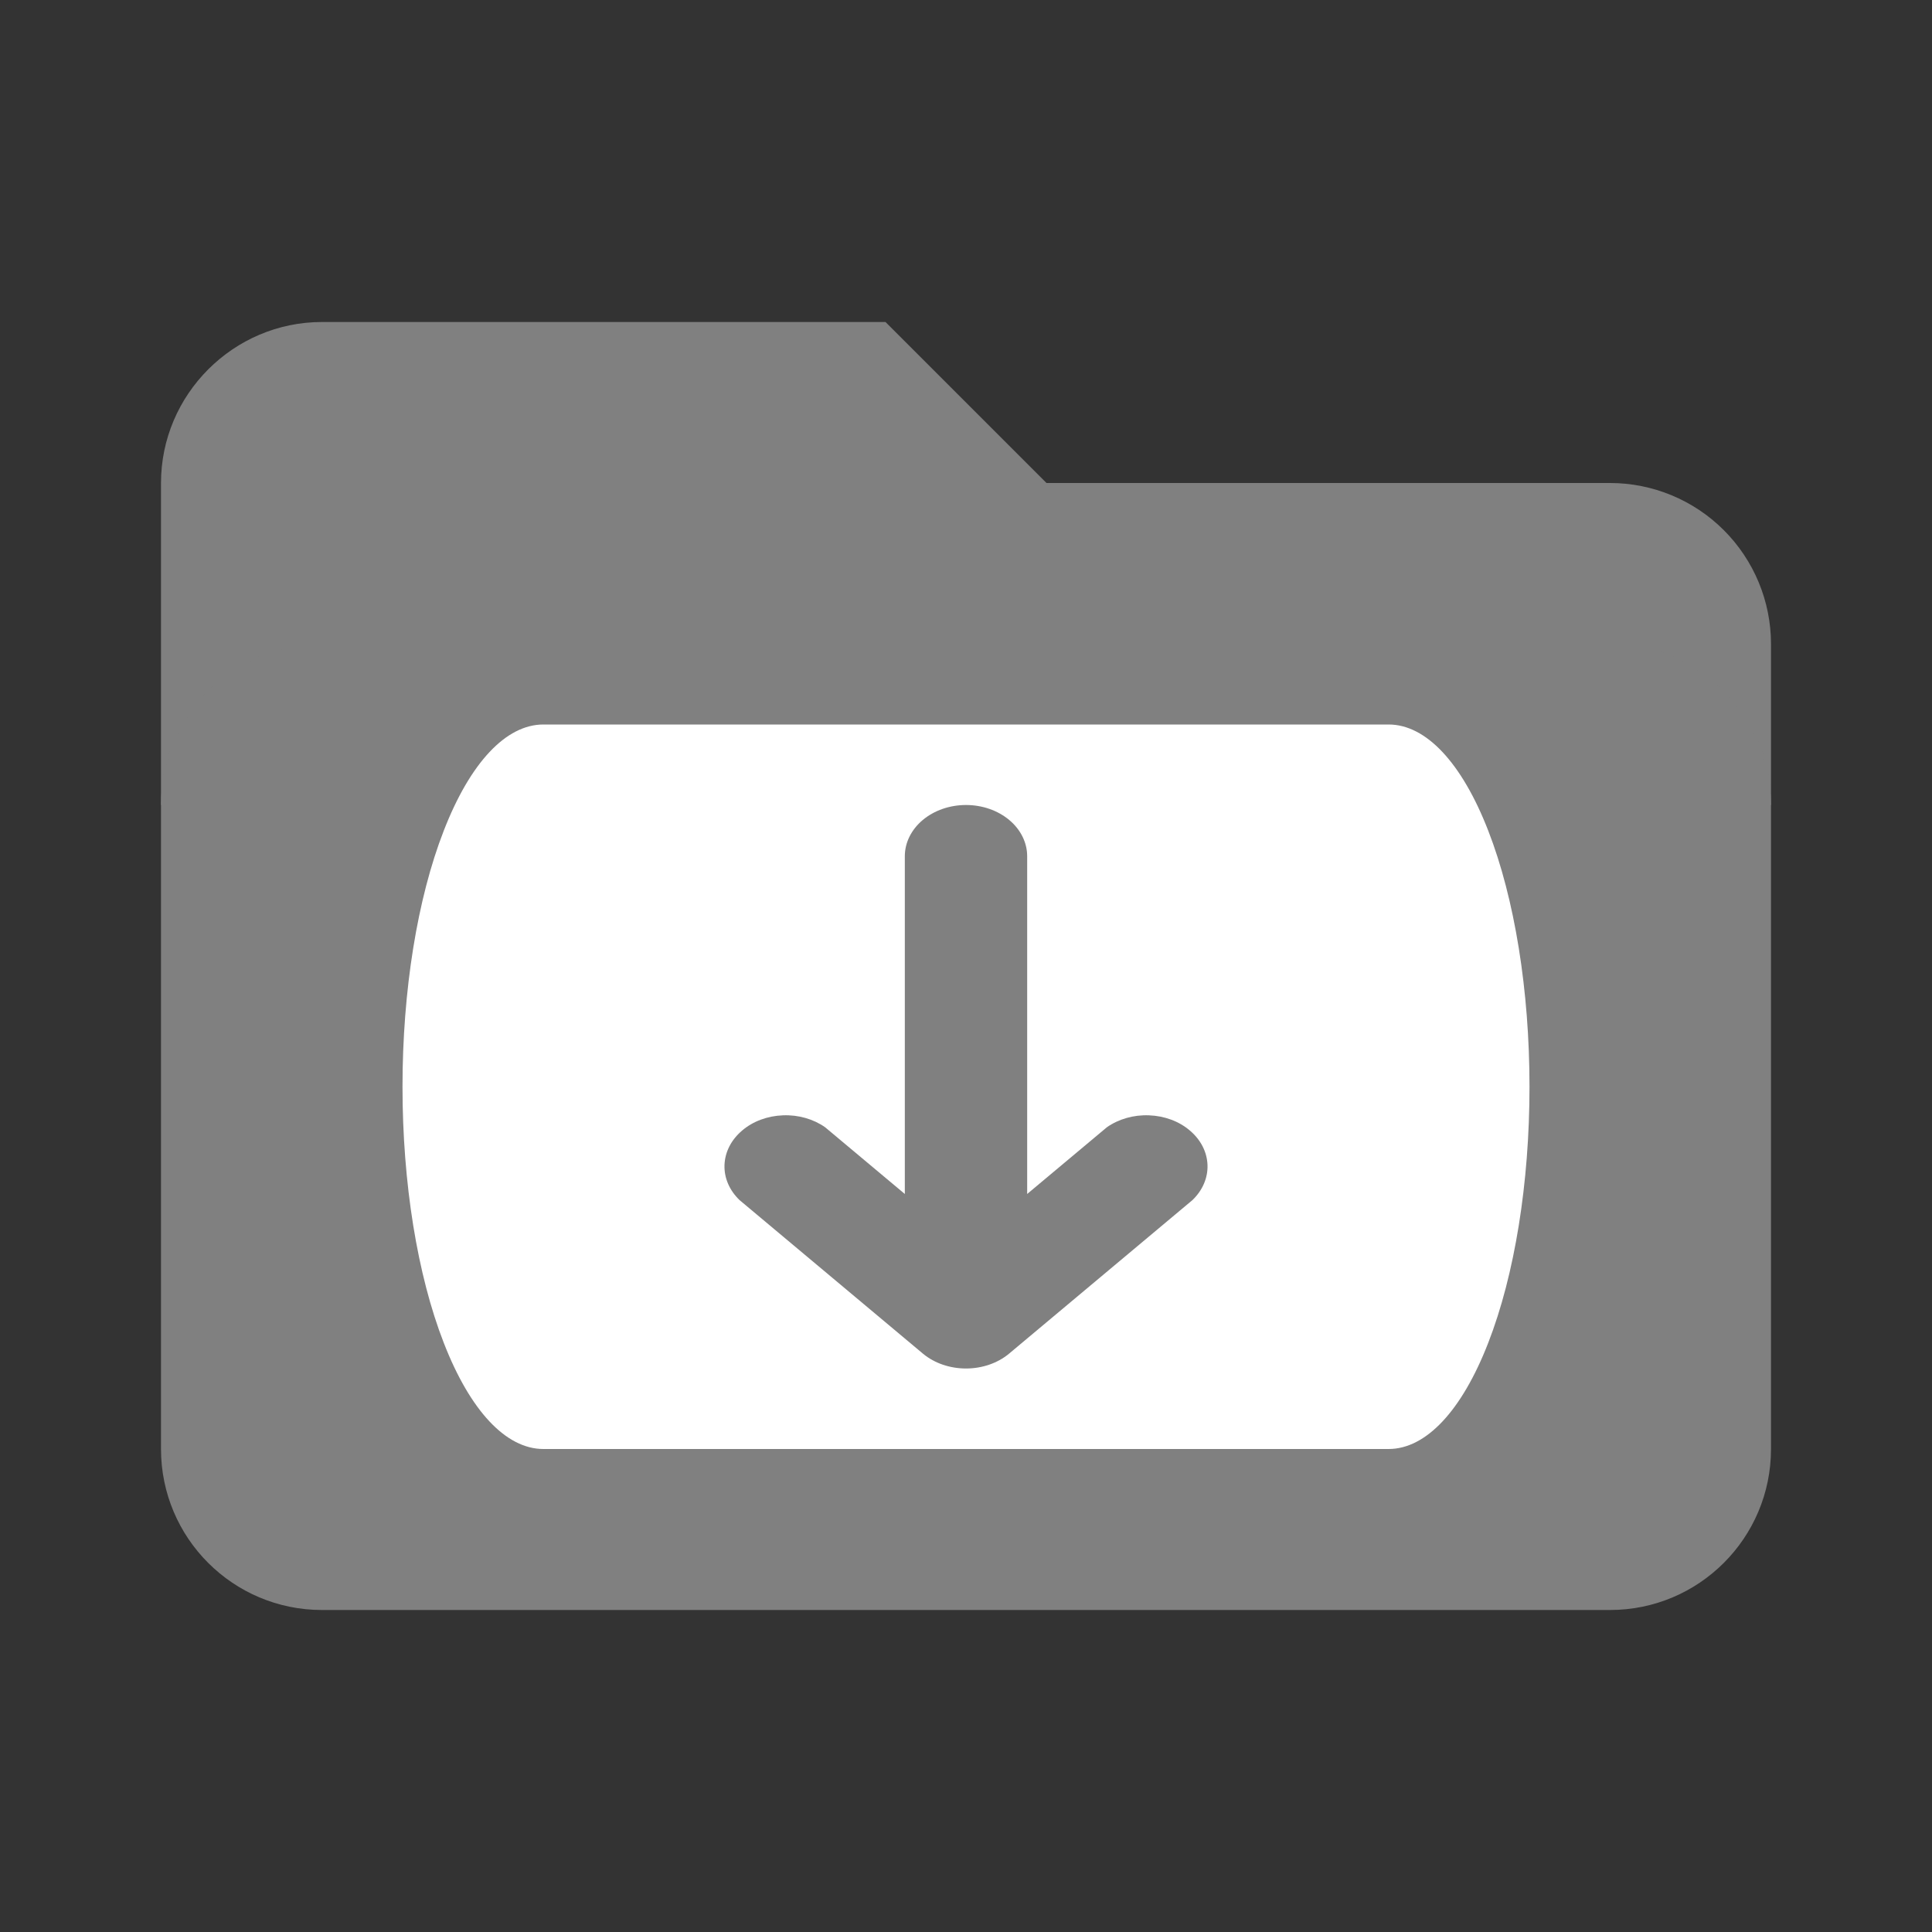 <svg width="24" height="24" viewBox="0 0 24 24" fill="none" xmlns="http://www.w3.org/2000/svg">
<rect x="0" y="0" width="24" height="24" fill="#333333" stroke="none"/>
<path d="M22 10H2V6C2 4.9 2.9 4 4 4H11L13 6H20C20.53 6 21.039 6.211 21.414 6.586C21.789 6.961 22 7.47 22 8V10Z" fill="#808080"/>
<path d="M20 8H4C2.895 8 2 8.895 2 10V18C2 19.105 2.895 20 4 20H20C21.105 20 22 19.105 22 18V10C22 8.895 21.105 8 20 8Z" fill="#808080"/>
<path d="M6.75 9H17.25C17.714 9 18.159 9.474 18.487 10.318C18.816 11.162 19 12.306 19 13.5C19 14.694 18.816 15.838 18.487 16.682C18.159 17.526 17.714 18 17.25 18H6.75C6.286 18 5.841 17.526 5.513 16.682C5.184 15.838 5 14.694 5 13.5C5 12.306 5.184 11.162 5.513 10.318C5.841 9.474 6.286 9 6.75 9Z" fill="white"/>
<path d="M11.24 14.832V10.637C11.24 10.468 11.32 10.306 11.462 10.187C11.605 10.067 11.798 10 12 10C12.202 10 12.395 10.067 12.538 10.187C12.68 10.306 12.76 10.468 12.76 10.637V14.832L13.749 14.004C13.895 13.901 14.083 13.847 14.274 13.855C14.466 13.862 14.647 13.929 14.781 14.044C14.916 14.158 14.994 14.31 15 14.471C15.006 14.631 14.939 14.787 14.813 14.908L12.532 16.818C12.39 16.935 12.199 17 12 17C11.801 17 11.61 16.935 11.468 16.818L9.187 14.908C9.061 14.787 8.994 14.631 9 14.471C9.006 14.31 9.084 14.158 9.219 14.044C9.353 13.929 9.534 13.862 9.726 13.855C9.917 13.847 10.105 13.901 10.251 14.004L11.24 14.832Z" fill="#808080"/>
</svg>
